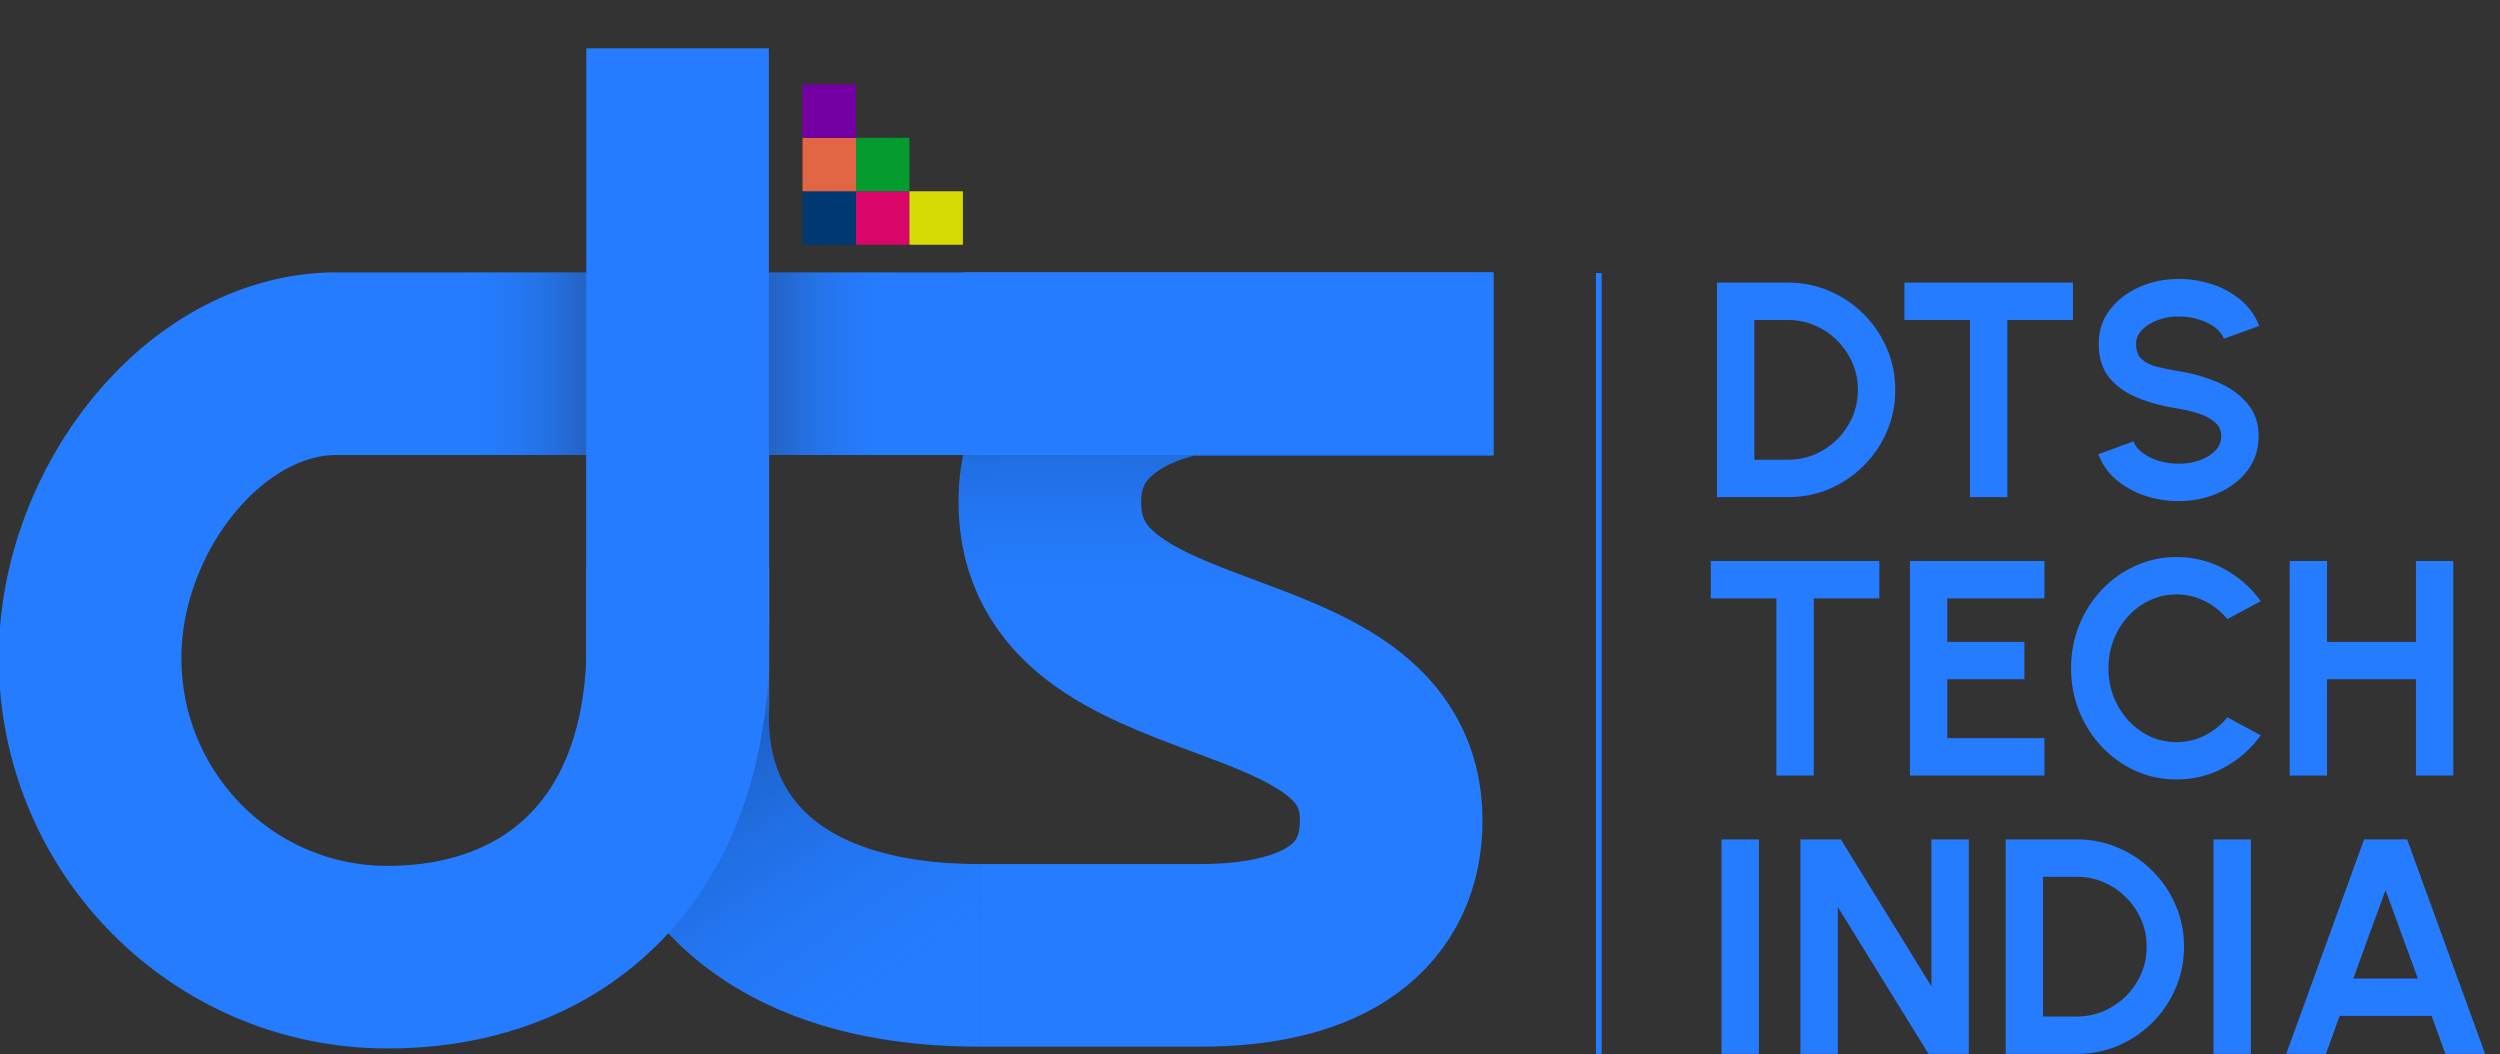 <svg width="740" height="312" viewBox="0 0 740 312" fill="none" xmlns="http://www.w3.org/2000/svg">
<rect x="0" y="0" width="740" height="312" fill="#333333" stroke="none"/>
<g clip-path="url(#clip0_75_1402)">
<path d="M200.642 108.893C200.642 108.893 200.642 167.925 200.642 208.821C198.864 249.184 226.246 282.789 289.901 282.789" stroke="#257CFF" stroke-width="54.054"/>
<path d="M289.901 282.789C226.246 282.789 198.864 249.184 200.642 208.821V167.926" stroke="url(#paint0_linear_75_1402)" stroke-opacity="0.42" stroke-width="54.054"/>
<path d="M200.56 14.3C200.56 14.3 200.56 126.852 200.56 195.486C198.604 252.74 163.221 283.323 114.68 283.323C66.138 283.323 26.851 243.789 26.665 195.131C26.494 150.66 60.804 107.649 99.566 107.649H172.289H442.023" stroke="#257CFF" stroke-width="54.054"/>
<path fill-rule="evenodd" clip-rule="evenodd" d="M284.129 134.676H227.586V80.622H284.129V134.676Z" fill="url(#paint1_linear_75_1402)"/>
<path fill-rule="evenodd" clip-rule="evenodd" d="M116.988 80.622H173.531V134.676H116.988V80.622Z" fill="url(#paint2_linear_75_1402)"/>
<path d="M289.82 282.789C289.82 282.789 317.038 282.789 355.178 282.789C393.319 282.789 411.797 267.523 411.797 242.783C411.797 187.642 310.746 206.587 310.746 148.536C310.746 113.284 351.06 107.826 351.06 107.826H442.024" stroke="#257CFF" stroke-width="54.054"/>
<path d="M414.645 243.672C414.645 188.447 310.805 206.737 310.805 148.597C310.805 113.293 351.159 107.826 351.159 107.826" stroke="url(#paint3_linear_75_1402)" stroke-width="54.054"/>
<path fill-rule="evenodd" clip-rule="evenodd" d="M442.024 134.676H285.197V80.622H442.024V134.676Z" fill="#257CFF"/>
<rect x="253.369" y="56.619" width="15.825" height="15.825" fill="#DA0568"/>
<rect x="237.543" y="56.619" width="15.825" height="15.825" fill="#003871"/>
<rect x="253.369" y="40.795" width="15.825" height="15.825" fill="#059B2F"/>
<rect x="237.543" y="40.795" width="15.825" height="15.825" fill="#E36644"/>
<rect x="269.193" y="56.62" width="15.825" height="15.825" fill="#D7DB05"/>
<rect x="237.541" y="24.969" width="15.825" height="15.825" fill="#7400A3"/>
</g>
<line x1="473.242" y1="80.814" x2="473.242" y2="311.952" stroke="#257CFF" stroke-width="1.687"/>
<path d="M508.21 147.147V83.657H529.252C533.636 83.657 537.733 84.488 541.542 86.151C545.382 87.784 548.753 90.067 551.655 92.999C554.588 95.902 556.871 99.273 558.503 103.112C560.166 106.922 560.997 111.018 560.997 115.402C560.997 119.786 560.166 123.898 558.503 127.738C556.871 131.547 554.588 134.918 551.655 137.851C548.753 140.753 545.382 143.036 541.542 144.699C537.733 146.331 533.636 147.147 529.252 147.147H508.21ZM519.275 136.082H529.252C532.064 136.082 534.709 135.553 537.188 134.495C539.698 133.406 541.905 131.925 543.81 130.05C545.714 128.146 547.211 125.954 548.299 123.475C549.388 120.965 549.932 118.274 549.932 115.402C549.932 112.53 549.388 109.854 548.299 107.375C547.211 104.896 545.714 102.704 543.81 100.799C541.905 98.895 539.713 97.413 537.234 96.355C534.755 95.267 532.094 94.722 529.252 94.722H519.275V136.082ZM613.589 83.657V94.722H594.179V147.147H583.113V94.722H563.704V83.657H613.589ZM644.885 148.327C641.378 148.327 638.007 147.782 634.772 146.694C631.567 145.575 628.755 143.988 626.337 141.932C623.918 139.846 622.179 137.352 621.121 134.449L631.507 130.64C631.93 131.849 632.791 132.953 634.091 133.951C635.392 134.948 636.979 135.749 638.853 136.354C640.728 136.959 642.738 137.261 644.885 137.261C647.092 137.261 649.148 136.929 651.053 136.263C652.987 135.568 654.544 134.616 655.724 133.406C656.903 132.167 657.492 130.731 657.492 129.098C657.492 127.435 656.872 126.075 655.633 125.017C654.393 123.928 652.806 123.066 650.871 122.432C648.936 121.797 646.941 121.313 644.885 120.98C640.38 120.285 636.344 119.212 632.776 117.76C629.209 116.309 626.382 114.299 624.296 111.729C622.24 109.159 621.212 105.833 621.212 101.752C621.212 97.912 622.316 94.556 624.523 91.684C626.73 88.812 629.632 86.575 633.23 84.972C636.828 83.37 640.713 82.569 644.885 82.569C648.362 82.569 651.718 83.113 654.953 84.201C658.188 85.29 661.014 86.877 663.433 88.963C665.882 91.049 667.636 93.558 668.694 96.491L658.263 100.255C657.84 99.046 656.978 97.942 655.678 96.945C654.378 95.947 652.791 95.161 650.916 94.586C649.042 93.982 647.031 93.679 644.885 93.679C642.738 93.649 640.698 93.997 638.763 94.722C636.858 95.418 635.301 96.37 634.091 97.58C632.882 98.789 632.277 100.18 632.277 101.752C632.277 103.777 632.837 105.304 633.955 106.332C635.104 107.36 636.631 108.116 638.536 108.6C640.441 109.053 642.557 109.476 644.885 109.869C649.118 110.535 653.033 111.653 656.631 113.225C660.228 114.798 663.116 116.899 665.293 119.529C667.469 122.129 668.558 125.319 668.558 129.098C668.558 132.938 667.469 136.309 665.293 139.211C663.116 142.083 660.228 144.321 656.631 145.923C653.033 147.525 649.118 148.327 644.885 148.327Z" fill="#257CFF"/>
<path d="M556.281 166.059V177.125H536.871V229.55H525.806V177.125H506.396V166.059H556.281ZM565.34 229.55V166.059H605.158V177.125H576.406V190.004H599.217V201.07H576.406V218.484H605.158V229.55H565.34ZM644.241 230.729C639.948 230.729 635.911 229.882 632.132 228.189C628.353 226.466 625.027 224.092 622.155 221.069C619.313 218.046 617.076 214.554 615.443 210.593C613.841 206.602 613.04 202.339 613.04 197.804C613.04 193.239 613.841 188.976 615.443 185.016C617.076 181.025 619.313 177.533 622.155 174.54C625.027 171.516 628.353 169.158 632.132 167.465C635.911 165.742 639.948 164.88 644.241 164.88C649.38 164.88 654.112 166.074 658.435 168.463C662.759 170.821 666.341 173.98 669.183 177.941L659.297 183.247C657.513 181.04 655.291 179.271 652.631 177.941C650 176.611 647.204 175.945 644.241 175.945C641.459 175.945 638.844 176.52 636.395 177.669C633.946 178.787 631.8 180.36 629.955 182.385C628.111 184.381 626.675 186.709 625.647 189.369C624.619 191.999 624.105 194.811 624.105 197.804C624.105 200.828 624.619 203.655 625.647 206.285C626.705 208.915 628.156 211.243 630.001 213.269C631.845 215.264 633.976 216.836 636.395 217.985C638.844 219.104 641.459 219.663 644.241 219.663C647.264 219.663 650.076 218.998 652.676 217.668C655.306 216.307 657.513 214.523 659.297 212.316L669.183 217.668C666.341 221.598 662.759 224.758 658.435 227.146C654.112 229.534 649.38 230.729 644.241 230.729ZM715.111 166.059H726.176V229.55H715.111V201.07H688.807V229.55H677.742V166.059H688.807V190.004H715.111V166.059Z" fill="#257CFF"/>
<path d="M509.57 311.952V248.461H520.636V311.952H509.57ZM532.922 311.952V248.461H544.894L571.697 291.952V248.461H582.762V311.952H570.835L543.987 268.461V311.952H532.922ZM593.684 311.952V248.461H614.727C619.111 248.461 623.207 249.293 627.017 250.955C630.856 252.588 634.228 254.871 637.13 257.803C640.063 260.706 642.345 264.077 643.978 267.916C645.641 271.726 646.472 275.823 646.472 280.206C646.472 284.59 645.641 288.702 643.978 292.542C642.345 296.351 640.063 299.722 637.13 302.655C634.228 305.557 630.856 307.84 627.017 309.503C623.207 311.135 619.111 311.952 614.727 311.952H593.684ZM604.75 300.886H614.727C617.539 300.886 620.184 300.357 622.663 299.299C625.173 298.211 627.38 296.729 629.284 294.855C631.189 292.95 632.686 290.758 633.774 288.279C634.862 285.769 635.407 283.079 635.407 280.206C635.407 277.334 634.862 274.659 633.774 272.179C632.686 269.7 631.189 267.508 629.284 265.604C627.38 263.699 625.188 262.217 622.709 261.159C620.229 260.071 617.569 259.527 614.727 259.527H604.75V300.886ZM655.187 311.952V248.461H666.253V311.952H655.187ZM699.763 248.461H712.506L735.59 311.952H723.844L719.762 300.705H692.552L688.471 311.952H676.725L699.763 248.461ZM696.588 289.639H715.681L706.112 263.472L696.588 289.639Z" fill="#257CFF"/>
<defs>
<linearGradient id="paint0_linear_75_1402" x1="200.561" y1="197.264" x2="270.261" y2="298.792" gradientUnits="userSpaceOnUse">
<stop offset="0.016" stop-color="white"/>
<stop offset="0.224" stop-opacity="0.52"/>
<stop offset="1" stop-color="#257CFF" stop-opacity="0"/>
</linearGradient>
<linearGradient id="paint1_linear_75_1402" x1="228.779" y1="107.649" x2="264.208" y2="107.649" gradientUnits="userSpaceOnUse">
<stop stop-color="#201F1F" stop-opacity="0.26"/>
<stop offset="1" stop-color="#257CFF" stop-opacity="0"/>
</linearGradient>
<linearGradient id="paint2_linear_75_1402" x1="172.338" y1="107.649" x2="136.91" y2="107.649" gradientUnits="userSpaceOnUse">
<stop stop-color="#201F1F" stop-opacity="0.26"/>
<stop offset="1" stop-color="#257CFF" stop-opacity="0"/>
</linearGradient>
<linearGradient id="paint3_linear_75_1402" x1="338.093" y1="110.335" x2="339.355" y2="183.078" gradientUnits="userSpaceOnUse">
<stop stop-opacity="0.27"/>
<stop offset="1" stop-color="#257CFF" stop-opacity="0"/>
</linearGradient>
<clipPath id="clip0_75_1402">
<rect width="442.031" height="311.164" fill="white" transform="translate(0 0.788)"/>
</clipPath>
</defs>
</svg>
